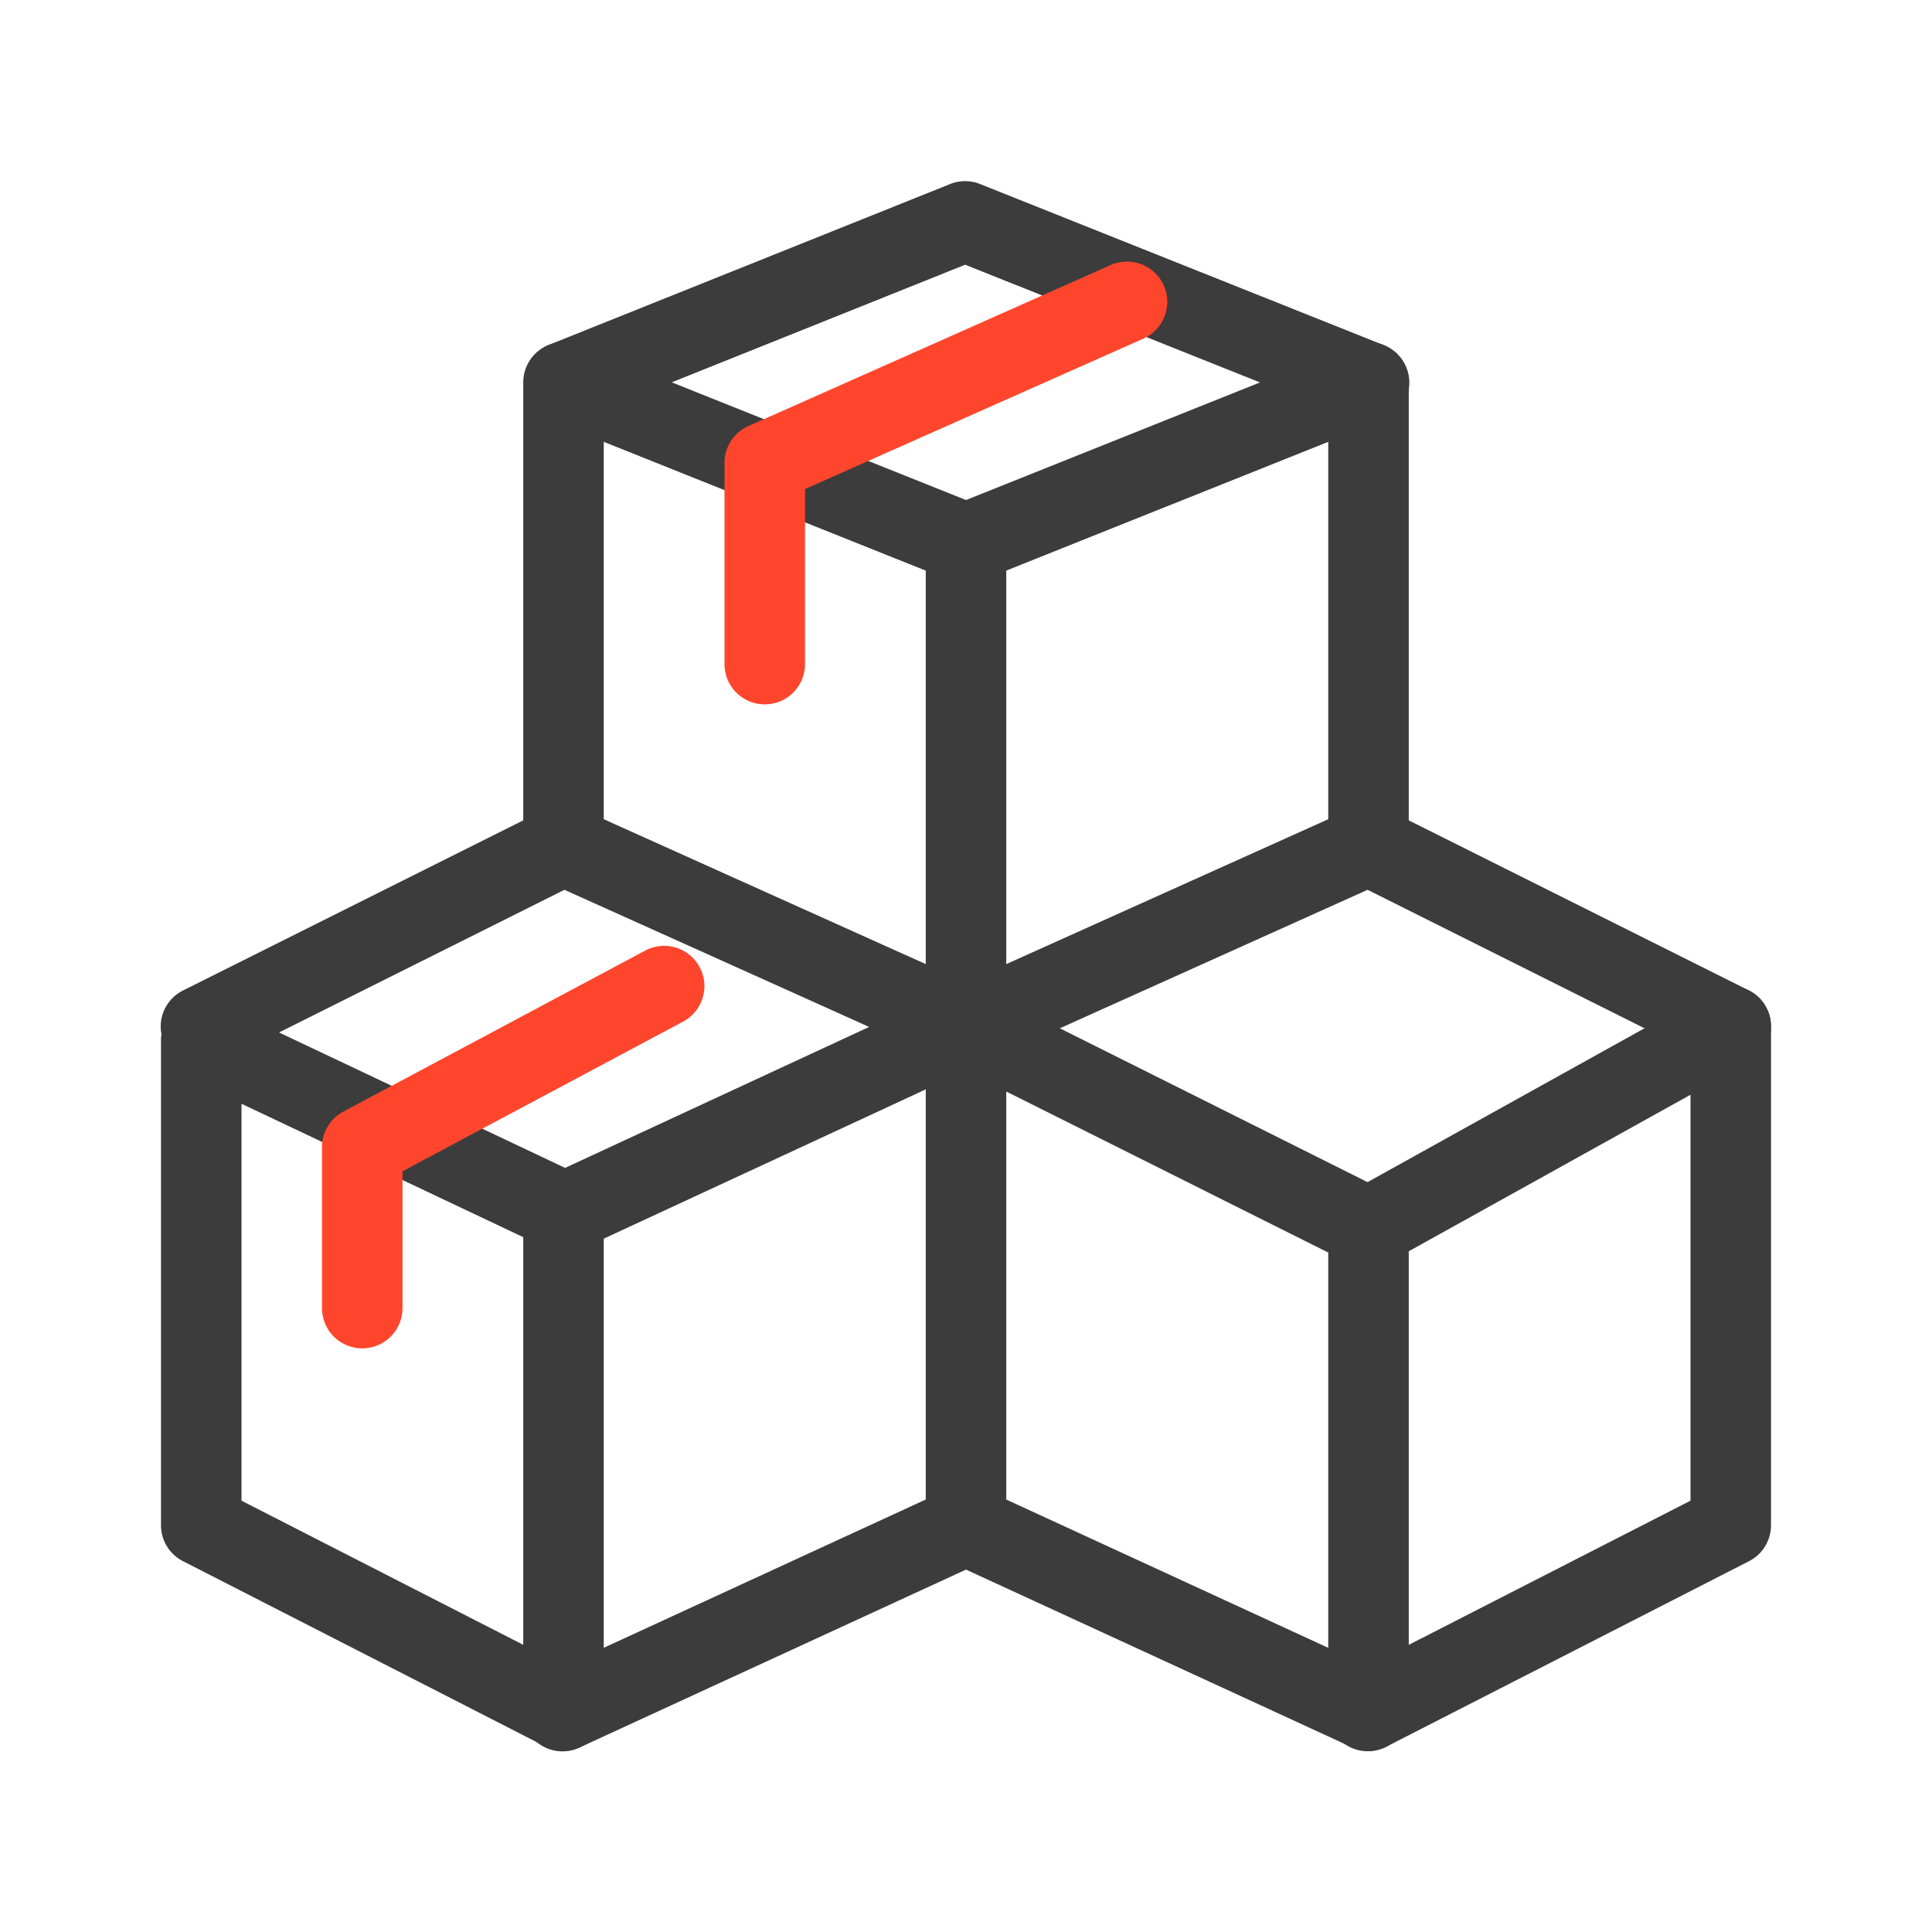 <svg xmlns="http://www.w3.org/2000/svg" width="48" height="48" fill="none" viewBox="0 0 48 48">
  <g class="Size=S">
    <g fill-rule="evenodd" class="Icon" clip-rule="evenodd">
      <g fill="#3D3C3C" class="primary">
        <path d="M4.465 24.999a1 1 0 0 1 .963-.06l9 4.261a1 1 0 0 1 .572.904V42.5a1 1 0 0 1-1.455.89l-9-4.604a1 1 0 0 1-.545-.89V25.844a1 1 0 0 1 .465-.845ZM6 27.423v9.861l7 3.581V30.737l-7-3.314Z"/>
        <path d="M24.538 24.657A1 1 0 0 1 25 25.5v12.396a1 1 0 0 1-.582.908l-10 4.604a1 1 0 1 1-.836-1.816L23 37.255v-10.19l-8.58 3.979a1 1 0 0 1-.84-1.815l10-4.636a1 1 0 0 1 .958.064Z"/>
        <path d="M13.553 20.105a1 1 0 0 1 .858-.017l10 4.5a1 1 0 1 1-.821 1.824l-9.567-4.305-8.576 4.287a1 1 0 1 1-.894-1.789l9-4.5Z"/>
        <path d="M23.106 25.053a1 1 0 0 1 1.341-.448l10 5A1 1 0 0 1 35 30.5v12a1 1 0 0 1-1.418.908l-10-4.604a1 1 0 0 1 .836-1.817L33 40.94v-9.821l-9.447-4.724a1 1 0 0 1-.447-1.341Z"/>
        <path d="M43.507 24.638A1 1 0 0 1 44 25.5v12.396a1 1 0 0 1-.544.89l-9 4.604a1 1 0 1 1-.911-1.78L42 37.284V27.199l-7.514 4.175a1 1 0 1 1-.971-1.748l9-5a1 1 0 0 1 .992.012Z"/>
        <path d="M33.59 20.088a1 1 0 0 1 .857.017l9 4.5a1 1 0 0 1-.894 1.79l-8.575-4.288-9.567 4.305a1 1 0 1 1-.821-1.824l10-4.5Z"/>
        <path d="M13.44 8.672a1 1 0 0 1 .932-.1l10 4A1 1 0 0 1 25 13.5v12a1 1 0 1 1-2 0V14.177l-8-3.2V20.7a1 1 0 1 1-2 0V9.5a1 1 0 0 1 .44-.828Z"/>
        <path d="M34.56 8.672A1 1 0 0 1 35 9.5v11a1 1 0 1 1-2 0v-9.523l-8.628 3.451a1 1 0 0 1-.743-1.857l10-4a1 1 0 0 1 .932.1Z"/>
        <path d="M23.607 4.572a1 1 0 0 1 .742 0l10.022 4a1 1 0 1 1-.742 1.857l-9.65-3.852-9.607 3.851a1 1 0 0 1-.744-1.856l9.979-4Z"/>
      </g>
      <path fill="#FF462D" d="M28.406 8.414a1 1 0 1 0-.812-1.828l-8.979 3.99a1.004 1.004 0 0 0-.615.947V16.5a1 1 0 0 0 2 0v-4.35l8.406-3.736ZM16.971 25.382a1 1 0 0 0-.941-1.765L8.545 27.61a1 1 0 0 0-.545.913V32.5a1 1 0 1 0 2 0v-3.4l6.97-3.718Z" class="secondary"/>
    </g>
  </g>
</svg>
